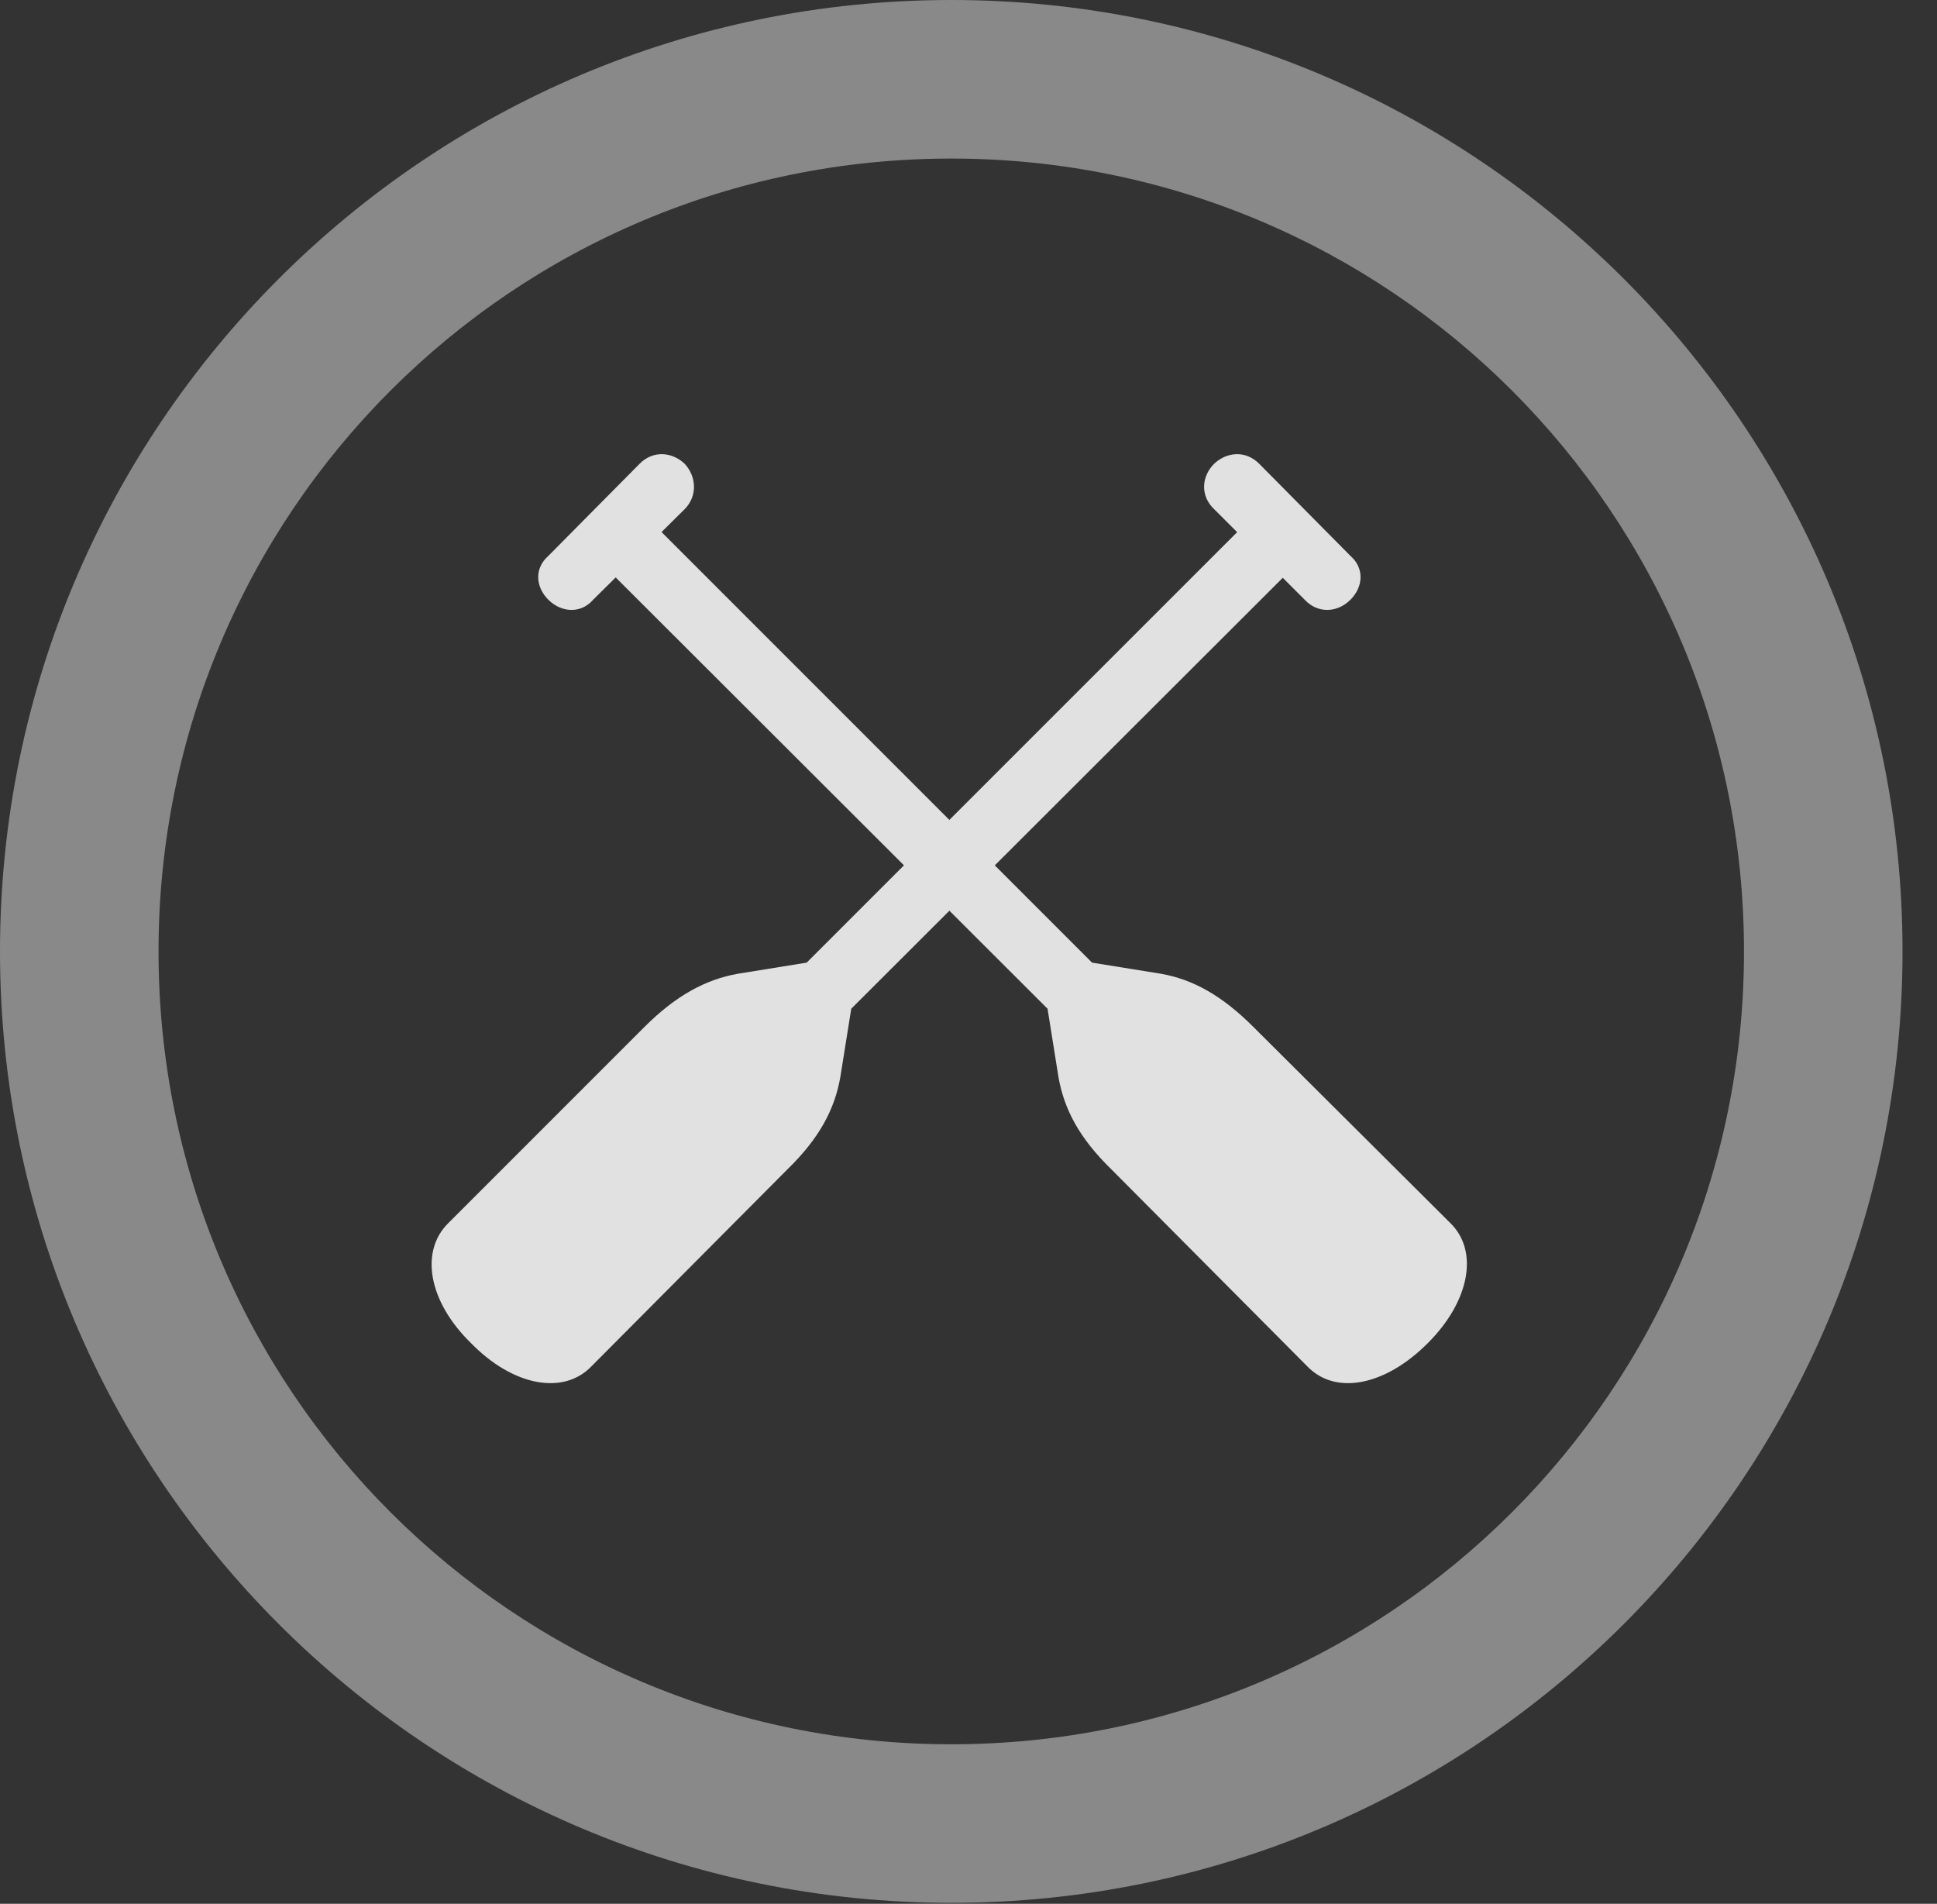 <?xml version="1.0" encoding="UTF-8"?>
<!--Generator: Apple Native CoreSVG 341-->
<!DOCTYPE svg
PUBLIC "-//W3C//DTD SVG 1.1//EN"
       "http://www.w3.org/Graphics/SVG/1.1/DTD/svg11.dtd">
<svg version="1.1" xmlns="http://www.w3.org/2000/svg" xmlns:xlink="http://www.w3.org/1999/xlink" viewBox="0 0 20.283 19.932">
 <rect x="0" y="0" width="20.283" height="19.932" fill="#333333" stroke="none"/>
 <g>
  <rect height="19.932" opacity="0" width="20.283" x="0" y="0"/>
  <path d="M9.961 19.922C15.459 19.922 19.922 15.459 19.922 9.961C19.922 4.463 15.459 0 9.961 0C4.463 0 0 4.463 0 9.961C0 15.459 4.463 19.922 9.961 19.922ZM9.961 18.262C5.371 18.262 1.66 14.551 1.66 9.961C1.66 5.371 5.371 1.66 9.961 1.66C14.551 1.66 18.262 5.371 18.262 9.961C18.262 14.551 14.551 18.262 9.961 18.262Z" fill="white" fill-opacity="0.425"/>
  <path d="M14.141 5.82L13.184 4.854C13.047 4.717 12.852 4.727 12.715 4.854C12.578 4.99 12.568 5.195 12.715 5.332L13.662 6.279C13.799 6.426 14.004 6.416 14.141 6.279C14.277 6.143 14.287 5.947 14.141 5.82ZM7.314 11.211L7.793 11.68L13.74 5.742L13.262 5.264ZM4.932 14.062C5.371 14.512 5.898 14.609 6.191 14.307L8.242 12.246C8.584 11.914 8.74 11.611 8.799 11.279L8.955 10.303L8.691 10.039L7.725 10.195C7.393 10.254 7.08 10.42 6.748 10.752L4.697 12.803C4.395 13.096 4.482 13.623 4.932 14.062ZM5.742 5.82C5.596 5.947 5.605 6.143 5.742 6.279C5.879 6.416 6.084 6.426 6.211 6.279L7.168 5.332C7.305 5.195 7.295 4.99 7.168 4.854C7.031 4.727 6.836 4.717 6.699 4.854ZM12.568 11.211L6.621 5.264L6.143 5.742L12.09 11.68ZM14.951 14.062C15.391 13.623 15.488 13.096 15.185 12.803L13.125 10.752C12.793 10.42 12.49 10.254 12.158 10.195L11.191 10.039L10.928 10.303L11.084 11.279C11.143 11.611 11.299 11.914 11.641 12.246L13.691 14.307C13.984 14.609 14.502 14.512 14.951 14.062Z" fill="white" fill-opacity="0.85"/>
 </g>
</svg>
